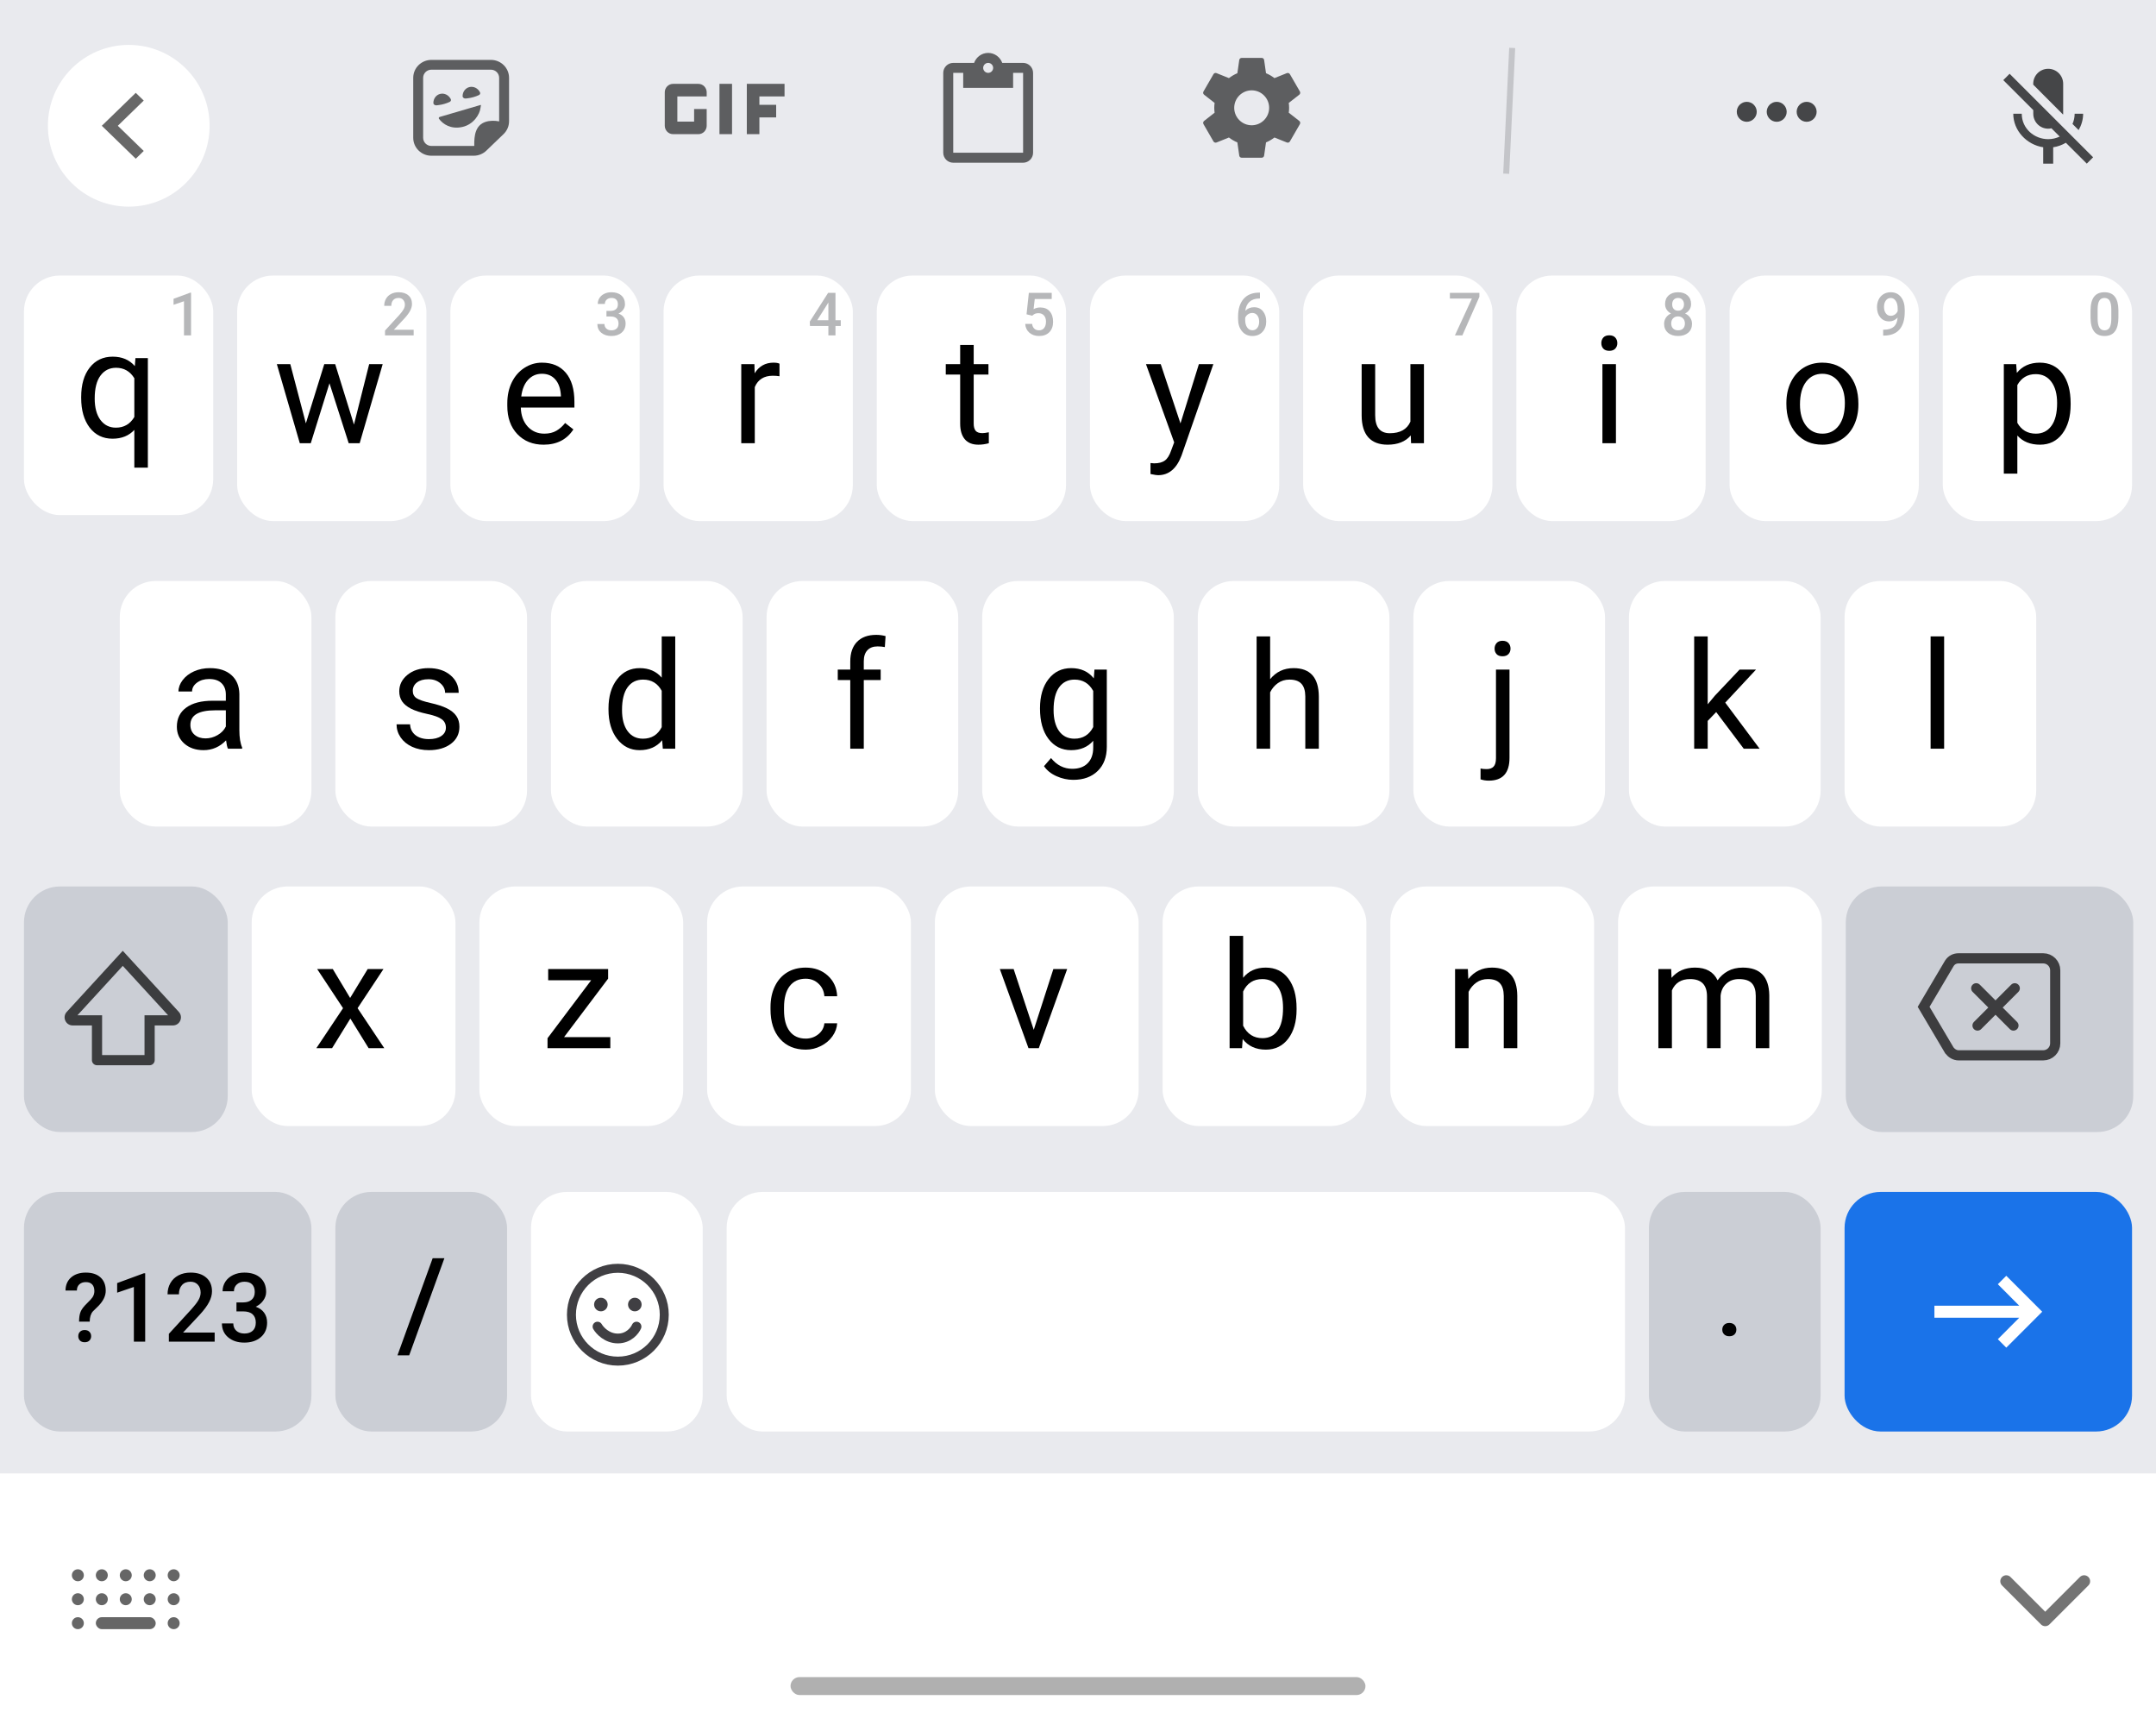 <svg width="360" height="288" viewBox="0 0 360 288" fill="none" xmlns="http://www.w3.org/2000/svg">
<rect width="360" height="288" fill="#E9EAEE"/>
<g filter="url(#filter0_d_24_11138)">
<rect x="4" y="198" width="48" height="40" rx="6" fill="#CBCED5"/>
<path d="M13.203 219.656C13.203 218.964 13.289 218.411 13.461 218C13.633 217.589 13.971 217.138 14.477 216.648C14.987 216.154 15.31 215.802 15.445 215.594C15.654 215.276 15.758 214.932 15.758 214.562C15.758 214.073 15.635 213.701 15.391 213.445C15.151 213.185 14.797 213.055 14.328 213.055C13.88 213.055 13.518 213.182 13.242 213.438C12.971 213.688 12.836 214.029 12.836 214.461H10.938C10.948 213.539 11.26 212.81 11.875 212.273C12.495 211.737 13.312 211.469 14.328 211.469C15.375 211.469 16.19 211.734 16.773 212.266C17.362 212.797 17.656 213.539 17.656 214.492C17.656 215.341 17.26 216.177 16.469 217L15.508 217.945C15.164 218.336 14.987 218.906 14.977 219.656H13.203ZM13.07 222.086C13.07 221.779 13.167 221.531 13.359 221.344C13.552 221.151 13.812 221.055 14.141 221.055C14.474 221.055 14.737 221.154 14.93 221.352C15.122 221.544 15.219 221.789 15.219 222.086C15.219 222.372 15.125 222.612 14.938 222.805C14.75 222.997 14.484 223.094 14.141 223.094C13.797 223.094 13.531 222.997 13.344 222.805C13.162 222.612 13.07 222.372 13.07 222.086ZM24.242 223H22.352V213.867L19.562 214.82V213.219L24 211.586H24.242V223ZM35.844 223H28.195V221.695L31.984 217.562C32.531 216.953 32.919 216.445 33.148 216.039C33.383 215.628 33.5 215.216 33.5 214.805C33.5 214.263 33.346 213.826 33.039 213.492C32.737 213.159 32.328 212.992 31.812 212.992C31.198 212.992 30.721 213.18 30.383 213.555C30.044 213.93 29.875 214.443 29.875 215.094H27.977C27.977 214.401 28.133 213.779 28.445 213.227C28.763 212.669 29.213 212.237 29.797 211.93C30.385 211.622 31.062 211.469 31.828 211.469C32.932 211.469 33.802 211.747 34.438 212.305C35.078 212.857 35.398 213.622 35.398 214.602C35.398 215.169 35.237 215.766 34.914 216.391C34.596 217.01 34.073 217.716 33.344 218.508L30.562 221.484H35.844V223ZM39.484 216.445H40.641C41.224 216.44 41.685 216.289 42.023 215.992C42.367 215.695 42.539 215.266 42.539 214.703C42.539 214.161 42.396 213.742 42.109 213.445C41.828 213.143 41.396 212.992 40.812 212.992C40.302 212.992 39.883 213.141 39.555 213.438C39.227 213.729 39.062 214.112 39.062 214.586H37.164C37.164 214.003 37.318 213.471 37.625 212.992C37.938 212.513 38.37 212.141 38.922 211.875C39.479 211.604 40.102 211.469 40.789 211.469C41.925 211.469 42.815 211.755 43.461 212.328C44.112 212.896 44.438 213.688 44.438 214.703C44.438 215.214 44.273 215.695 43.945 216.148C43.622 216.596 43.203 216.935 42.688 217.164C43.312 217.378 43.786 217.714 44.109 218.172C44.438 218.63 44.602 219.177 44.602 219.812C44.602 220.833 44.25 221.646 43.547 222.25C42.849 222.854 41.93 223.156 40.789 223.156C39.695 223.156 38.8 222.865 38.102 222.281C37.404 221.698 37.055 220.922 37.055 219.953H38.953C38.953 220.453 39.12 220.859 39.453 221.172C39.792 221.484 40.245 221.641 40.812 221.641C41.401 221.641 41.865 221.484 42.203 221.172C42.542 220.859 42.711 220.406 42.711 219.812C42.711 219.214 42.534 218.753 42.18 218.43C41.825 218.107 41.3 217.945 40.602 217.945H39.484V216.445Z" fill="black"/>
</g>
<g filter="url(#filter1_d_24_11138)">
<rect x="56" y="198" width="28.667" height="40" rx="6" fill="#CBCED5"/>
<path d="M68.326 225.282H66.368L72.243 209.07H74.202L68.326 225.282Z" fill="black"/>
</g>
<g filter="url(#filter2_d_24_11138)">
<rect x="88.667" y="198" width="28.667" height="40" rx="6" fill="white"/>
<circle cx="103.167" cy="218.5" r="7.75" stroke="#403F43" stroke-width="1.5"/>
<circle cx="100.333" cy="216.8" r="1.133" fill="#403F43"/>
<ellipse cx="106" cy="216.8" rx="1.133" ry="1.133" fill="#403F43"/>
<path d="M99.767 220.483C100.145 221.145 101.354 222.467 103.167 222.467C104.98 222.467 106 221.145 106.284 220.483" stroke="#403F43" stroke-width="1.63" stroke-linecap="round"/>
</g>
<g filter="url(#filter3_d_24_11138)">
<rect x="121.333" y="198" width="150" height="40" rx="6" fill="white"/>
</g>
<g filter="url(#filter4_d_24_11138)">
<rect x="275.333" y="198" width="28.667" height="40" rx="6" fill="#CBCED5"/>
<path d="M288.75 219.875C289.127 219.875 289.417 219.983 289.622 220.199C289.827 220.409 289.929 220.675 289.929 220.996C289.929 221.311 289.827 221.574 289.622 221.784C289.417 221.989 289.127 222.091 288.75 222.091C288.391 222.091 288.106 221.989 287.895 221.784C287.685 221.579 287.58 221.317 287.58 220.996C287.58 220.675 287.682 220.409 287.887 220.199C288.092 219.983 288.38 219.875 288.75 219.875Z" fill="black"/>
</g>
<g filter="url(#filter5_d_24_11138)">
<rect x="308" y="198" width="48" height="40" rx="6" fill="#1A73E9"/>
<path d="M323 217H337.17L333.59 213.41L335 212L341 218L335 224L333.59 222.59L337.17 219H323V217Z" fill="white"/>
</g>
<rect width="360" height="37" fill="#E9EAEE"/>
<g filter="url(#filter6_d_24_11138)">
<circle cx="13.5" cy="13.5" r="13.5" transform="matrix(-1 0 0 1 35 6)" fill="white"/>
<path d="M22.668 14L24 15.293L19.673 19.5L24 23.707L22.668 25L17 19.5L22.668 14Z" fill="#686868"/>
</g>
<path d="M80.088 20.937C78.984 22.041 79.207 24.076 79.207 25.184L84.172 20.533C83.265 20.09 81.163 19.86 80.088 20.937Z" fill="#5D5E60"/>
<path d="M80.232 17.529L73.424 19.523C73.282 19.56 73.216 19.721 73.303 19.838C73.972 20.745 75.299 21.621 77.198 21.198C79.095 20.775 80.114 19.07 80.232 18.013C80.294 17.529 80.368 17.494 80.232 17.529Z" fill="#5D5E60"/>
<path fill-rule="evenodd" clip-rule="evenodd" d="M69 12.993C69 11.34 70.359 10 72.034 10H81.966C83.641 10 85 11.34 85 12.993V20.243C85 21.05 84.67 21.823 84.084 22.386L81.209 25.15C80.642 25.695 79.882 26 79.091 26H72.034C70.359 26 69 24.66 69 23.007V12.993ZM72.034 11.633C71.273 11.633 70.655 12.242 70.655 12.993V23.007C70.655 23.758 71.273 24.367 72.034 24.367H79.091C79.451 24.367 79.796 24.229 80.054 23.981L82.928 21.217C83.195 20.961 83.345 20.61 83.345 20.243V12.993C83.345 12.242 82.727 11.633 81.966 11.633H72.034Z" fill="#5D5E60"/>
<path d="M73.483 15.68C72.813 15.854 72.372 16.475 72.362 17.172C72.358 17.445 72.626 17.619 72.901 17.585L73.248 17.542C73.884 17.463 74.504 17.285 75.083 17.015C75.26 16.933 75.357 16.735 75.273 16.561C74.942 15.879 74.2 15.494 73.483 15.68Z" fill="#5D5E60"/>
<path d="M78.365 14.542C77.694 14.716 77.254 15.337 77.243 16.034C77.239 16.307 77.507 16.481 77.782 16.447L78.13 16.404C78.766 16.325 79.385 16.147 79.965 15.877C80.142 15.795 80.238 15.597 80.154 15.423C79.823 14.741 79.081 14.356 78.365 14.542Z" fill="#5D5E60"/>
<path fill-rule="evenodd" clip-rule="evenodd" d="M116.6 14H112.4C111.56 14 111 14.7 111 15.4V21C111 21.7 111.56 22.4 112.4 22.4H116.6C117.44 22.4 118 21.7 118 21V18.2H115.9V20.3H113.1V16.1H118V15.4C118 14.7 117.44 14 116.6 14ZM120.133 14H122.233V22.4H120.133V14ZM131 14V16.1H126.8V17.5H129.6V19.6H126.8V22.4H124.7V14H131Z" fill="#5D5E60"/>
<path fill-rule="evenodd" clip-rule="evenodd" d="M170.833 10.5H167.35C167 9.534 166.083 8.834 165 8.834C163.917 8.834 163 9.534 162.65 10.5H159.167C158.25 10.5 157.5 11.25 157.5 12.167V25.5C157.5 26.417 158.25 27.167 159.167 27.167H170.833C171.75 27.167 172.5 26.417 172.5 25.5V12.167C172.5 11.25 171.75 10.5 170.833 10.5ZM165 10.5C165.458 10.5 165.833 10.875 165.833 11.334C165.833 11.792 165.458 12.167 165 12.167C164.542 12.167 164.167 11.792 164.167 11.334C164.167 10.875 164.542 10.5 165 10.5ZM159.167 25.5H170.833V12.167H169.167V14.667H160.833V12.167H159.167V25.5Z" fill="#5D5E60"/>
<path fill-rule="evenodd" clip-rule="evenodd" d="M215.252 18C215.252 18.283 215.227 18.55 215.193 18.817L216.952 20.192C217.11 20.317 217.152 20.541 217.052 20.725L215.385 23.608C215.285 23.791 215.068 23.866 214.877 23.791L212.802 22.958C212.368 23.283 211.902 23.567 211.393 23.775L211.077 25.983C211.052 26.183 210.877 26.333 210.668 26.333H207.335C207.127 26.333 206.952 26.183 206.927 25.983L206.61 23.775C206.102 23.567 205.635 23.291 205.202 22.958L203.127 23.791C202.943 23.858 202.718 23.791 202.618 23.608L200.952 20.725C200.852 20.541 200.893 20.317 201.052 20.192L202.81 18.817C202.777 18.55 202.752 18.275 202.752 18C202.752 17.725 202.777 17.45 202.81 17.183L201.052 15.808C200.893 15.683 200.843 15.458 200.952 15.275L202.618 12.392C202.718 12.208 202.935 12.133 203.127 12.208L205.202 13.041C205.635 12.716 206.102 12.433 206.61 12.225L206.927 10.017C206.952 9.816 207.127 9.666 207.335 9.666H210.668C210.877 9.666 211.052 9.816 211.077 10.017L211.393 12.225C211.902 12.433 212.368 12.708 212.802 13.041L214.877 12.208C215.06 12.142 215.285 12.208 215.385 12.392L217.052 15.275C217.152 15.458 217.11 15.683 216.952 15.808L215.193 17.183C215.227 17.45 215.252 17.716 215.252 18ZM206.085 18C206.085 19.608 207.393 20.916 209.002 20.916C210.61 20.916 211.918 19.608 211.918 18C211.918 16.392 210.61 15.083 209.002 15.083C207.393 15.083 206.085 16.392 206.085 18Z" fill="#5D5E60"/>
<line x1="252.5" y1="8" x2="251.5" y2="29" stroke="#C4C5C9"/>
<path fill-rule="evenodd" clip-rule="evenodd" d="M291.667 17C290.75 17 290 17.75 290 18.667C290 19.583 290.75 20.333 291.667 20.333C292.583 20.333 293.333 19.583 293.333 18.667C293.333 17.75 292.583 17 291.667 17ZM301.667 17C300.75 17 300 17.75 300 18.667C300 19.583 300.75 20.333 301.667 20.333C302.583 20.333 303.333 19.583 303.333 18.667C303.333 17.75 302.583 17 301.667 17ZM295 18.667C295 17.75 295.75 17 296.667 17C297.583 17 298.333 17.75 298.333 18.667C298.333 19.583 297.583 20.333 296.667 20.333C295.75 20.333 295 19.583 295 18.667Z" fill="#454648"/>
<g clip-path="url(#clip0_24_11138)">
<path d="M347.833 18.985H346.417C346.417 19.602 346.283 20.177 346.058 20.693L347.083 21.718C347.55 20.901 347.833 19.977 347.833 18.985ZM344.483 19.127C344.483 19.076 344.5 19.035 344.5 18.985V13.985C344.5 12.601 343.383 11.485 342 11.485C340.617 11.485 339.5 12.601 339.5 13.985V14.135L344.483 19.127ZM335.558 12.318L334.5 13.377L339.508 18.385V18.985C339.508 20.368 340.617 21.485 342 21.485C342.183 21.485 342.367 21.46 342.542 21.418L343.925 22.802C343.333 23.076 342.675 23.235 342 23.235C339.7 23.235 337.583 21.485 337.583 18.985H336.167C336.167 21.826 338.433 24.177 341.167 24.585V27.318H342.833V24.585C343.592 24.477 344.308 24.21 344.95 23.835L348.442 27.318L349.5 26.26L335.558 12.318Z" fill="#454648"/>
</g>
<rect y="246" width="360" height="42" fill="white"/>
<path d="M335 264L341.5 270.5L348 264" stroke="#747474" stroke-width="2" stroke-linecap="round" stroke-linejoin="round"/>
<rect x="132" y="280" width="96" height="3" rx="1.5" fill="#B0B0B0"/>
<circle cx="17" cy="263" r="1" fill="#666666"/>
<circle cx="17" cy="267" r="1" fill="#666666"/>
<circle cx="21" cy="263" r="1" fill="#666666"/>
<circle cx="21" cy="267" r="1" fill="#666666"/>
<circle cx="25" cy="263" r="1" fill="#666666"/>
<circle cx="25" cy="267" r="1" fill="#666666"/>
<circle cx="29" cy="263" r="1" fill="#666666"/>
<circle cx="29" cy="267" r="1" fill="#666666"/>
<circle cx="29" cy="271" r="1" fill="#666666"/>
<circle cx="13" cy="263" r="1" fill="#666666"/>
<circle cx="13" cy="267" r="1" fill="#666666"/>
<circle cx="13" cy="271" r="1" fill="#666666"/>
<rect x="16" y="270" width="10" height="2" rx="1" fill="#666666"/>
<g filter="url(#filter7_d_24_11138)">
<rect x="4" y="45" width="31.6" height="40" rx="6" fill="white"/>
<path d="M13.555 65.286C13.555 63.211 14.031 61.571 14.983 60.367C15.935 59.154 17.213 58.548 18.816 58.548C20.379 58.548 21.612 59.073 22.515 60.123L22.613 58.792H24.688V77.078H22.43V70.779C21.518 71.756 20.306 72.244 18.792 72.244C17.197 72.244 15.923 71.626 14.971 70.389C14.027 69.144 13.555 67.496 13.555 65.445V65.286ZM15.813 65.543C15.813 67.056 16.131 68.244 16.766 69.107C17.409 69.97 18.271 70.401 19.354 70.401C20.696 70.401 21.722 69.807 22.43 68.619V62.149C21.713 60.985 20.696 60.403 19.378 60.403C18.287 60.403 17.421 60.839 16.778 61.709C16.135 62.572 15.813 63.85 15.813 65.543Z" fill="black"/>
<path d="M31.903 55H30.722V49.292L28.979 49.888V48.887L31.752 47.866H31.903V55Z" fill="#B6B7B9"/>
</g>
<g filter="url(#filter8_d_24_11138)">
<rect x="39.6" y="45" width="31.6" height="41" rx="6" fill="white"/>
<path d="M59.104 69.887L61.643 59.792H63.901L60.056 73H58.225L55.015 62.99L51.89 73H50.059L46.225 59.792H48.472L51.072 69.68L54.148 59.792H55.967L59.104 69.887Z" fill="black"/>
<path d="M69.071 55H64.29V54.185L66.659 51.602C67 51.221 67.243 50.903 67.386 50.649C67.533 50.392 67.606 50.135 67.606 49.878C67.606 49.539 67.51 49.266 67.318 49.058C67.129 48.849 66.873 48.745 66.551 48.745C66.167 48.745 65.869 48.862 65.658 49.097C65.446 49.331 65.34 49.652 65.34 50.059H64.154C64.154 49.626 64.251 49.237 64.447 48.892C64.645 48.543 64.927 48.273 65.291 48.081C65.659 47.889 66.082 47.793 66.561 47.793C67.251 47.793 67.795 47.967 68.192 48.315C68.592 48.66 68.792 49.139 68.792 49.751C68.792 50.106 68.692 50.478 68.49 50.869C68.291 51.257 67.964 51.698 67.508 52.192L65.77 54.053H69.071V55Z" fill="#B6B7B9"/>
</g>
<g filter="url(#filter9_d_24_11138)">
<rect x="75.2" y="45" width="31.6" height="41" rx="6" fill="white"/>
<path d="M90.761 73.244C88.971 73.244 87.514 72.658 86.391 71.486C85.268 70.306 84.707 68.732 84.707 66.762V66.347C84.707 65.037 84.955 63.869 85.451 62.844C85.956 61.81 86.656 61.005 87.551 60.427C88.454 59.841 89.431 59.548 90.481 59.548C92.198 59.548 93.532 60.113 94.485 61.245C95.437 62.376 95.913 63.995 95.913 66.103V67.043H86.965C86.998 68.345 87.376 69.399 88.1 70.205C88.833 71.002 89.761 71.401 90.884 71.401C91.681 71.401 92.357 71.238 92.91 70.913C93.463 70.587 93.948 70.156 94.363 69.619L95.742 70.693C94.635 72.394 92.975 73.244 90.761 73.244ZM90.481 61.403C89.569 61.403 88.804 61.737 88.186 62.404C87.567 63.063 87.185 63.991 87.038 65.188H93.655V65.017C93.59 63.869 93.28 62.982 92.727 62.355C92.174 61.721 91.425 61.403 90.481 61.403Z" fill="black"/>
<path d="M101.263 50.903H101.985C102.35 50.9 102.638 50.806 102.849 50.62C103.064 50.435 103.172 50.166 103.172 49.815C103.172 49.476 103.082 49.214 102.903 49.028C102.727 48.84 102.457 48.745 102.093 48.745C101.774 48.745 101.512 48.838 101.306 49.023C101.101 49.206 100.999 49.445 100.999 49.741H99.812C99.812 49.377 99.908 49.045 100.1 48.745C100.296 48.446 100.566 48.213 100.911 48.047C101.259 47.878 101.648 47.793 102.078 47.793C102.788 47.793 103.344 47.972 103.748 48.33C104.155 48.685 104.358 49.18 104.358 49.815C104.358 50.133 104.256 50.435 104.051 50.718C103.849 50.998 103.587 51.209 103.264 51.352C103.655 51.486 103.951 51.696 104.153 51.982C104.358 52.269 104.461 52.611 104.461 53.008C104.461 53.646 104.241 54.154 103.802 54.531C103.365 54.909 102.791 55.098 102.078 55.098C101.394 55.098 100.834 54.915 100.398 54.551C99.962 54.186 99.744 53.701 99.744 53.096H100.93C100.93 53.408 101.035 53.662 101.243 53.857C101.455 54.053 101.738 54.15 102.093 54.15C102.46 54.15 102.75 54.053 102.962 53.857C103.173 53.662 103.279 53.379 103.279 53.008C103.279 52.633 103.168 52.345 102.947 52.144C102.726 51.942 102.397 51.841 101.961 51.841H101.263V50.903Z" fill="#B6B7B9"/>
</g>
<g filter="url(#filter10_d_24_11138)">
<rect x="110.8" y="45" width="31.6" height="41" rx="6" fill="white"/>
<path d="M130.157 61.818C129.816 61.761 129.445 61.733 129.047 61.733C127.565 61.733 126.56 62.364 126.031 63.625V73H123.773V59.792H125.97L126.007 61.318C126.748 60.138 127.797 59.548 129.156 59.548C129.596 59.548 129.93 59.605 130.157 59.719V61.818Z" fill="black"/>
<path d="M139.504 52.466H140.388V53.418H139.504V55H138.318V53.418H135.246L135.212 52.695L138.279 47.891H139.504V52.466ZM136.457 52.466H138.318V49.497L138.23 49.653L136.457 52.466Z" fill="#B6B7B9"/>
</g>
<g filter="url(#filter11_d_24_11138)">
<rect x="146.4" y="45" width="31.6" height="41" rx="6" fill="white"/>
<path d="M162.584 56.594V59.792H165.049V61.538H162.584V69.728C162.584 70.257 162.693 70.656 162.913 70.925C163.133 71.185 163.507 71.315 164.036 71.315C164.297 71.315 164.655 71.267 165.11 71.169V73C164.516 73.163 163.939 73.244 163.377 73.244C162.368 73.244 161.607 72.939 161.094 72.329C160.582 71.718 160.325 70.852 160.325 69.728V61.538H157.921V59.792H160.325V56.594H162.584Z" fill="black"/>
<path d="M171.408 51.475L171.794 47.891H175.612V48.916H172.78L172.585 50.615C172.913 50.426 173.284 50.332 173.698 50.332C174.375 50.332 174.901 50.548 175.275 50.981C175.653 51.414 175.841 51.997 175.841 52.73C175.841 53.452 175.633 54.028 175.216 54.458C174.8 54.884 174.228 55.098 173.503 55.098C172.851 55.098 172.311 54.914 171.881 54.546C171.455 54.175 171.224 53.687 171.188 53.081H172.336C172.381 53.426 172.505 53.691 172.707 53.877C172.908 54.059 173.172 54.15 173.498 54.15C173.862 54.15 174.145 54.02 174.347 53.76C174.552 53.499 174.655 53.145 174.655 52.695C174.655 52.262 174.543 51.921 174.318 51.67C174.093 51.416 173.784 51.289 173.39 51.289C173.175 51.289 172.993 51.318 172.843 51.377C172.694 51.432 172.531 51.543 172.355 51.709L171.408 51.475Z" fill="#B6B7B9"/>
</g>
<g filter="url(#filter12_d_24_11138)">
<rect x="182" y="45" width="31.6" height="41" rx="6" fill="white"/>
<path d="M197.11 69.692L200.186 59.792H202.603L197.293 75.039C196.471 77.236 195.165 78.335 193.375 78.335L192.947 78.298L192.105 78.139V76.308L192.715 76.357C193.48 76.357 194.074 76.202 194.498 75.893C194.929 75.584 195.283 75.018 195.56 74.196L196.06 72.853L191.348 59.792H193.814L197.11 69.692Z" fill="black"/>
<path d="M210.382 47.856V48.838H210.235C209.571 48.848 209.041 49.03 208.644 49.385C208.246 49.74 208.01 50.242 207.936 50.894C208.316 50.493 208.803 50.293 209.396 50.293C210.024 50.293 210.519 50.514 210.88 50.957C211.244 51.4 211.427 51.971 211.427 52.671C211.427 53.394 211.214 53.98 210.787 54.429C210.364 54.875 209.807 55.098 209.117 55.098C208.408 55.098 207.831 54.836 207.389 54.312C206.949 53.787 206.729 53.101 206.729 52.251V51.846C206.729 50.599 207.032 49.622 207.638 48.916C208.246 48.21 209.12 47.856 210.26 47.856H210.382ZM209.107 51.25C208.847 51.25 208.608 51.323 208.39 51.47C208.175 51.616 208.017 51.812 207.916 52.056V52.417C207.916 52.944 208.027 53.364 208.248 53.677C208.469 53.986 208.756 54.141 209.107 54.141C209.459 54.141 209.737 54.009 209.942 53.745C210.147 53.481 210.25 53.135 210.25 52.705C210.25 52.275 210.146 51.925 209.938 51.655C209.729 51.385 209.452 51.25 209.107 51.25Z" fill="#B6B7B9"/>
</g>
<g filter="url(#filter13_d_24_11138)">
<rect x="217.6" y="45" width="31.6" height="41" rx="6" fill="white"/>
<path d="M235.566 71.694C234.687 72.727 233.398 73.244 231.697 73.244C230.289 73.244 229.215 72.837 228.474 72.023C227.742 71.201 227.371 69.989 227.363 68.386V59.792H229.621V68.325C229.621 70.327 230.435 71.328 232.063 71.328C233.788 71.328 234.936 70.685 235.505 69.399V59.792H237.764V73H235.615L235.566 71.694Z" fill="black"/>
<path d="M247.022 48.55L244.18 55H242.935L245.772 48.843H242.095V47.891H247.022V48.55Z" fill="#B6B7B9"/>
</g>
<g filter="url(#filter14_d_24_11138)">
<rect x="253.2" y="45" width="31.6" height="41" rx="6" fill="white"/>
<path d="M269.823 73H267.565V59.792H269.823V73ZM267.382 56.289C267.382 55.922 267.492 55.613 267.711 55.361C267.939 55.109 268.273 54.982 268.712 54.982C269.152 54.982 269.485 55.109 269.713 55.361C269.941 55.613 270.055 55.922 270.055 56.289C270.055 56.655 269.941 56.96 269.713 57.204C269.485 57.448 269.152 57.57 268.712 57.57C268.273 57.57 267.939 57.448 267.711 57.204C267.492 56.96 267.382 56.655 267.382 56.289Z" fill="black"/>
<path d="M282.368 49.766C282.368 50.114 282.278 50.425 282.099 50.698C281.92 50.968 281.676 51.182 281.367 51.338C281.738 51.51 282.023 51.746 282.221 52.046C282.423 52.345 282.524 52.684 282.524 53.062C282.524 53.687 282.313 54.183 281.889 54.551C281.466 54.915 280.903 55.098 280.2 55.098C279.494 55.098 278.927 54.914 278.501 54.546C278.078 54.178 277.866 53.683 277.866 53.062C277.866 52.681 277.967 52.339 278.169 52.036C278.371 51.733 278.654 51.501 279.018 51.338C278.712 51.182 278.47 50.968 278.291 50.698C278.115 50.425 278.027 50.114 278.027 49.766C278.027 49.16 278.222 48.68 278.613 48.325C279.004 47.97 279.531 47.793 280.195 47.793C280.862 47.793 281.391 47.97 281.782 48.325C282.173 48.68 282.368 49.16 282.368 49.766ZM281.338 53.003C281.338 52.651 281.232 52.368 281.02 52.153C280.812 51.935 280.535 51.826 280.19 51.826C279.845 51.826 279.569 51.934 279.36 52.148C279.155 52.363 279.053 52.648 279.053 53.003C279.053 53.351 279.153 53.63 279.355 53.838C279.56 54.046 279.842 54.15 280.2 54.15C280.558 54.15 280.836 54.05 281.035 53.848C281.237 53.646 281.338 53.364 281.338 53.003ZM281.186 49.81C281.186 49.5 281.097 49.246 280.918 49.048C280.739 48.846 280.498 48.745 280.195 48.745C279.892 48.745 279.653 48.841 279.477 49.033C279.302 49.222 279.214 49.481 279.214 49.81C279.214 50.135 279.302 50.394 279.477 50.586C279.656 50.778 279.897 50.874 280.2 50.874C280.503 50.874 280.742 50.778 280.918 50.586C281.097 50.394 281.186 50.135 281.186 49.81Z" fill="#B6B7B9"/>
</g>
<g filter="url(#filter15_d_24_11138)">
<rect x="288.8" y="45" width="31.6" height="41" rx="6" fill="white"/>
<path d="M298.282 66.274C298.282 64.98 298.534 63.816 299.039 62.783C299.552 61.749 300.26 60.952 301.163 60.39C302.074 59.829 303.112 59.548 304.276 59.548C306.074 59.548 307.527 60.17 308.634 61.416C309.748 62.661 310.306 64.317 310.306 66.384V66.543C310.306 67.828 310.058 68.984 309.561 70.009C309.073 71.026 308.369 71.82 307.449 72.39C306.538 72.959 305.488 73.244 304.3 73.244C302.51 73.244 301.057 72.622 299.942 71.376C298.835 70.131 298.282 68.483 298.282 66.433V66.274ZM300.552 66.543C300.552 68.007 300.89 69.183 301.566 70.07C302.249 70.957 303.161 71.401 304.3 71.401C305.448 71.401 306.359 70.953 307.034 70.058C307.71 69.155 308.048 67.893 308.048 66.274C308.048 64.825 307.702 63.654 307.01 62.758C306.326 61.855 305.415 61.403 304.276 61.403C303.161 61.403 302.261 61.847 301.578 62.734C300.894 63.621 300.552 64.891 300.552 66.543Z" fill="black"/>
<path d="M316.855 52.026C316.458 52.446 315.994 52.656 315.463 52.656C314.838 52.656 314.34 52.438 313.969 52.002C313.598 51.562 313.412 50.986 313.412 50.273C313.412 49.805 313.507 49.38 313.696 48.999C313.884 48.618 314.153 48.322 314.501 48.11C314.85 47.899 315.253 47.793 315.712 47.793C316.428 47.793 316.996 48.06 317.416 48.594C317.836 49.128 318.046 49.842 318.046 50.737V51.069C318.046 52.352 317.756 53.33 317.177 54.004C316.598 54.678 315.733 55.02 314.584 55.029H314.443V54.048H314.614C315.313 54.038 315.851 53.87 316.225 53.545C316.599 53.216 316.809 52.71 316.855 52.026ZM315.712 51.728C315.95 51.728 316.173 51.66 316.381 51.523C316.589 51.387 316.751 51.198 316.865 50.957V50.493C316.865 49.969 316.757 49.547 316.542 49.228C316.327 48.91 316.049 48.75 315.707 48.75C315.365 48.75 315.092 48.892 314.887 49.175C314.685 49.455 314.584 49.81 314.584 50.239C314.584 50.685 314.687 51.045 314.892 51.318C315.097 51.592 315.37 51.728 315.712 51.728Z" fill="#B6B7B9"/>
</g>
<g filter="url(#filter16_d_24_11138)">
<rect x="324.4" y="45" width="31.6" height="41" rx="6" fill="white"/>
<path d="M345.747 66.543C345.747 68.553 345.287 70.172 344.368 71.401C343.448 72.63 342.203 73.244 340.632 73.244C339.029 73.244 337.768 72.736 336.848 71.718V78.078H334.59V59.792H336.653L336.763 61.257C337.682 60.117 338.96 59.548 340.596 59.548C342.183 59.548 343.436 60.146 344.356 61.342C345.283 62.539 345.747 64.203 345.747 66.335V66.543ZM343.489 66.286C343.489 64.797 343.172 63.621 342.537 62.758C341.902 61.896 341.031 61.464 339.924 61.464C338.557 61.464 337.532 62.071 336.848 63.283V69.594C337.524 70.799 338.557 71.401 339.949 71.401C341.031 71.401 341.89 70.974 342.525 70.119C343.167 69.257 343.489 67.979 343.489 66.286Z" fill="black"/>
<path d="M353.724 52.007C353.724 53.029 353.532 53.8 353.148 54.321C352.767 54.839 352.186 55.098 351.405 55.098C350.637 55.098 350.057 54.845 349.667 54.341C349.279 53.833 349.081 53.083 349.071 52.09V50.859C349.071 49.837 349.261 49.071 349.642 48.56C350.026 48.048 350.611 47.793 351.395 47.793C352.173 47.793 352.753 48.042 353.133 48.54C353.518 49.038 353.714 49.783 353.724 50.776V52.007ZM352.538 50.679C352.538 50.011 352.447 49.523 352.264 49.214C352.082 48.901 351.792 48.745 351.395 48.745C351.008 48.745 350.723 48.893 350.541 49.19C350.358 49.482 350.262 49.941 350.253 50.566V52.178C350.253 52.842 350.345 53.337 350.531 53.662C350.716 53.988 351.008 54.15 351.405 54.15C351.786 54.15 352.067 54.001 352.25 53.701C352.432 53.398 352.528 52.926 352.538 52.285V50.679Z" fill="#B6B7B9"/>
</g>
<g filter="url(#filter17_d_24_11138)">
<rect x="20" y="96" width="32" height="41" rx="6" fill="white"/>
<path d="M38.064 124C37.934 123.74 37.828 123.276 37.747 122.608C36.697 123.699 35.444 124.244 33.987 124.244C32.685 124.244 31.615 123.878 30.776 123.146C29.946 122.405 29.531 121.469 29.531 120.338C29.531 118.963 30.052 117.896 31.094 117.14C32.144 116.375 33.617 115.992 35.513 115.992H37.71V114.955C37.71 114.165 37.474 113.539 37.002 113.075C36.53 112.603 35.834 112.367 34.915 112.367C34.109 112.367 33.433 112.57 32.888 112.977C32.343 113.384 32.07 113.876 32.07 114.454H29.8C29.8 113.795 30.032 113.16 30.496 112.55C30.968 111.931 31.602 111.443 32.4 111.085C33.206 110.727 34.089 110.548 35.049 110.548C36.571 110.548 37.763 110.93 38.626 111.695C39.488 112.452 39.936 113.498 39.968 114.833V120.912C39.968 122.124 40.123 123.089 40.432 123.805V124H38.064ZM34.316 122.279C35.024 122.279 35.696 122.096 36.331 121.729C36.965 121.363 37.425 120.887 37.71 120.301V117.591H35.94C33.173 117.591 31.79 118.401 31.79 120.021C31.79 120.729 32.026 121.282 32.498 121.681C32.97 122.079 33.576 122.279 34.316 122.279Z" fill="black"/>
</g>
<g filter="url(#filter18_d_24_11138)">
<rect x="56" y="96" width="32" height="41" rx="6" fill="white"/>
<path d="M74.454 120.497C74.454 119.886 74.222 119.414 73.758 119.081C73.303 118.739 72.501 118.446 71.353 118.202C70.214 117.958 69.307 117.665 68.631 117.323C67.964 116.981 67.468 116.574 67.142 116.102C66.825 115.63 66.666 115.069 66.666 114.417C66.666 113.335 67.122 112.42 68.033 111.671C68.953 110.922 70.125 110.548 71.549 110.548C73.046 110.548 74.259 110.934 75.186 111.708C76.122 112.481 76.59 113.469 76.59 114.674H74.32C74.32 114.055 74.055 113.522 73.526 113.075C73.005 112.627 72.346 112.403 71.549 112.403C70.727 112.403 70.084 112.582 69.62 112.94C69.156 113.299 68.924 113.766 68.924 114.344C68.924 114.889 69.14 115.3 69.571 115.577C70.003 115.854 70.78 116.118 71.903 116.371C73.034 116.623 73.95 116.924 74.649 117.274C75.349 117.624 75.866 118.047 76.2 118.543C76.541 119.032 76.712 119.63 76.712 120.338C76.712 121.518 76.24 122.466 75.296 123.182C74.352 123.89 73.128 124.244 71.622 124.244C70.564 124.244 69.628 124.057 68.814 123.683C68.001 123.308 67.362 122.787 66.898 122.12C66.442 121.445 66.214 120.716 66.214 119.935H68.473C68.513 120.692 68.814 121.294 69.376 121.742C69.946 122.181 70.694 122.401 71.622 122.401C72.477 122.401 73.16 122.23 73.673 121.888C74.194 121.538 74.454 121.074 74.454 120.497Z" fill="black"/>
</g>
<g filter="url(#filter19_d_24_11138)">
<rect x="92" y="96" width="32" height="41" rx="6" fill="white"/>
<path d="M101.604 117.286C101.604 115.26 102.084 113.632 103.044 112.403C104.005 111.166 105.262 110.548 106.816 110.548C108.363 110.548 109.587 111.077 110.491 112.135V105.25H112.749V124H110.674L110.564 122.584C109.661 123.691 108.403 124.244 106.792 124.244C105.262 124.244 104.013 123.618 103.044 122.364C102.084 121.111 101.604 119.475 101.604 117.457V117.286ZM103.862 117.542C103.862 119.04 104.172 120.212 104.79 121.058C105.409 121.904 106.263 122.328 107.354 122.328C108.786 122.328 109.832 121.685 110.491 120.399V114.332C109.815 113.087 108.778 112.464 107.378 112.464C106.271 112.464 105.409 112.892 104.79 113.746C104.172 114.601 103.862 115.866 103.862 117.542Z" fill="black"/>
</g>
<g filter="url(#filter20_d_24_11138)">
<rect x="128" y="96" width="32" height="41" rx="6" fill="white"/>
<path d="M141.974 124V112.538H139.887V110.792H141.974V109.437C141.974 108.021 142.353 106.926 143.109 106.153C143.866 105.38 144.936 104.994 146.32 104.994C146.841 104.994 147.357 105.063 147.87 105.201L147.748 107.032C147.366 106.959 146.959 106.922 146.527 106.922C145.795 106.922 145.229 107.138 144.831 107.569C144.432 107.993 144.232 108.603 144.232 109.4V110.792H147.052V112.538H144.232V124H141.974Z" fill="black"/>
</g>
<g filter="url(#filter21_d_24_11138)">
<rect x="164" y="96" width="32" height="41" rx="6" fill="white"/>
<path d="M173.653 117.286C173.653 115.227 174.129 113.591 175.081 112.379C176.033 111.158 177.295 110.548 178.865 110.548C180.477 110.548 181.734 111.118 182.637 112.257L182.747 110.792H184.81V123.683C184.81 125.392 184.301 126.738 183.284 127.723C182.275 128.708 180.916 129.2 179.207 129.2C178.255 129.2 177.323 128.997 176.412 128.59C175.5 128.183 174.804 127.625 174.324 126.917L175.496 125.562C176.465 126.759 177.649 127.357 179.048 127.357C180.147 127.357 181.001 127.048 181.612 126.429C182.23 125.811 182.54 124.94 182.54 123.817V122.682C181.636 123.723 180.403 124.244 178.841 124.244C177.295 124.244 176.041 123.622 175.081 122.376C174.129 121.131 173.653 119.435 173.653 117.286ZM175.923 117.542C175.923 119.032 176.229 120.204 176.839 121.058C177.449 121.904 178.304 122.328 179.402 122.328C180.826 122.328 181.872 121.681 182.54 120.387V114.356C181.848 113.095 180.81 112.464 179.427 112.464C178.328 112.464 177.47 112.892 176.851 113.746C176.233 114.601 175.923 115.866 175.923 117.542Z" fill="black"/>
</g>
<g filter="url(#filter22_d_24_11138)">
<rect x="200" y="96" width="32" height="41" rx="6" fill="white"/>
<path d="M212.083 112.391C213.083 111.162 214.386 110.548 215.989 110.548C218.78 110.548 220.188 112.123 220.212 115.272V124H217.954V115.26C217.946 114.308 217.726 113.604 217.295 113.148C216.872 112.692 216.208 112.464 215.305 112.464C214.573 112.464 213.93 112.66 213.376 113.05C212.823 113.441 212.392 113.954 212.083 114.588V124H209.824V105.25H212.083V112.391Z" fill="black"/>
</g>
<g filter="url(#filter23_d_24_11138)">
<rect x="236" y="96" width="32" height="41" rx="6" fill="white"/>
<path d="M252.05 110.792V125.526C252.05 128.065 250.898 129.334 248.595 129.334C248.099 129.334 247.639 129.261 247.216 129.115V127.308C247.476 127.373 247.818 127.406 248.241 127.406C248.746 127.406 249.128 127.267 249.389 126.991C249.657 126.722 249.792 126.25 249.792 125.575V110.792H252.05ZM249.56 107.289C249.56 106.931 249.669 106.625 249.889 106.373C250.117 106.113 250.447 105.982 250.878 105.982C251.317 105.982 251.651 106.109 251.879 106.361C252.107 106.613 252.221 106.922 252.221 107.289C252.221 107.655 252.107 107.96 251.879 108.204C251.651 108.448 251.317 108.57 250.878 108.57C250.438 108.57 250.109 108.448 249.889 108.204C249.669 107.96 249.56 107.655 249.56 107.289Z" fill="black"/>
</g>
<g filter="url(#filter24_d_24_11138)">
<rect x="272" y="96" width="32" height="41" rx="6" fill="white"/>
<path d="M286.56 117.884L285.144 119.361V124H282.886V105.25H285.144V116.59L286.353 115.138L290.466 110.792H293.213L288.074 116.31L293.811 124H291.162L286.56 117.884Z" fill="black"/>
</g>
<g filter="url(#filter25_d_24_11138)">
<rect x="308" y="96" width="32" height="41" rx="6" fill="white"/>
<path d="M324.623 124H322.365V105.25H324.623V124Z" fill="black"/>
</g>
<g filter="url(#filter26_d_24_11138)">
<rect x="4" y="147" width="34.025" height="41" rx="6" fill="#CBCED5"/>
<path d="M20.5 159L21.126 158.425L20.5 157.743L19.874 158.425L20.5 159ZM24.981 169.356V168.506H24.131V169.356H24.981ZM24.981 176V176.85C25.451 176.85 25.831 176.469 25.831 176H24.981ZM16.198 176H15.348C15.348 176.469 15.729 176.85 16.198 176.85V176ZM16.198 169.356H17.048V168.506H16.198V169.356ZM29.231 168.518L29.858 167.944L29.231 168.518ZM11.769 168.518L11.142 167.944L11.769 168.518ZM19.874 158.425L11.142 167.944L12.395 169.093L21.126 159.575L19.874 158.425ZM19.874 159.575L28.605 169.093L29.858 167.944L21.126 158.425L19.874 159.575ZM28.863 168.506H24.981V170.206H28.863V168.506ZM24.131 169.356V176H25.831V169.356H24.131ZM24.981 175.15H16.198V176.85H24.981V175.15ZM17.048 176V169.356H15.348V176H17.048ZM16.198 168.506H12.137V170.206H16.198V168.506ZM28.605 169.093C28.399 168.868 28.558 168.506 28.863 168.506V170.206C30.038 170.206 30.652 168.81 29.858 167.944L28.605 169.093ZM11.142 167.944C10.348 168.81 10.962 170.206 12.137 170.206V168.506C12.442 168.506 12.601 168.868 12.395 169.093L11.142 167.944Z" fill="#3C3D3F"/>
</g>
<g filter="url(#filter27_d_24_11138)">
<rect x="42.025" y="147" width="34.025" height="40" rx="6" fill="white"/>
<path d="M58.464 165.614L61.394 160.792H64.03L59.709 167.323L64.165 174H61.552L58.501 169.056L55.449 174H52.824L57.28 167.323L52.959 160.792H55.571L58.464 165.614Z" fill="black"/>
</g>
<g filter="url(#filter28_d_24_11138)">
<rect x="80.05" y="147" width="34.025" height="40" rx="6" fill="white"/>
<path d="M94.182 172.157H101.909V174H91.423V172.34L98.711 162.66H91.533V160.792H101.543V162.391L94.182 172.157Z" fill="black"/>
</g>
<g filter="url(#filter29_d_24_11138)">
<rect x="118.075" y="147" width="34.025" height="40" rx="6" fill="white"/>
<path d="M134.539 172.401C135.345 172.401 136.048 172.157 136.651 171.668C137.253 171.18 137.587 170.57 137.652 169.837H139.788C139.747 170.594 139.487 171.314 139.007 171.998C138.527 172.682 137.884 173.227 137.078 173.634C136.28 174.041 135.434 174.244 134.539 174.244C132.74 174.244 131.308 173.646 130.242 172.45C129.184 171.245 128.655 169.601 128.655 167.518V167.14C128.655 165.854 128.891 164.71 129.363 163.709C129.835 162.708 130.511 161.931 131.389 161.378C132.277 160.825 133.322 160.548 134.527 160.548C136.008 160.548 137.237 160.991 138.213 161.878C139.198 162.765 139.723 163.917 139.788 165.333H137.652C137.587 164.479 137.261 163.779 136.675 163.233C136.097 162.68 135.381 162.403 134.527 162.403C133.379 162.403 132.488 162.818 131.853 163.648C131.227 164.47 130.913 165.663 130.913 167.225V167.652C130.913 169.174 131.227 170.346 131.853 171.168C132.48 171.99 133.375 172.401 134.539 172.401Z" fill="black"/>
</g>
<g filter="url(#filter30_d_24_11138)">
<rect x="156.1" y="147" width="34.025" height="40" rx="6" fill="white"/>
<path d="M172.612 170.936L175.884 160.792H178.191L173.454 174H171.733L166.948 160.792H169.255L172.612 170.936Z" fill="black"/>
</g>
<g filter="url(#filter31_d_24_11138)">
<rect x="194.125" y="147" width="34.025" height="40" rx="6" fill="white"/>
<path d="M216.497 167.542C216.497 169.561 216.033 171.184 215.105 172.413C214.177 173.634 212.932 174.244 211.37 174.244C209.701 174.244 208.411 173.654 207.5 172.474L207.39 174H205.315V155.25H207.573V162.245C208.485 161.113 209.742 160.548 211.345 160.548C212.948 160.548 214.206 161.154 215.117 162.367C216.037 163.579 216.497 165.239 216.497 167.347V167.542ZM214.238 167.286C214.238 165.748 213.941 164.56 213.347 163.722C212.753 162.883 211.899 162.464 210.784 162.464C209.294 162.464 208.224 163.156 207.573 164.54V170.252C208.265 171.636 209.343 172.328 210.808 172.328C211.89 172.328 212.733 171.909 213.335 171.07C213.937 170.232 214.238 168.971 214.238 167.286Z" fill="black"/>
</g>
<g filter="url(#filter32_d_24_11138)">
<rect x="232.15" y="147" width="34.025" height="40" rx="6" fill="white"/>
<path d="M245.098 160.792L245.172 162.452C246.181 161.183 247.499 160.548 249.127 160.548C251.918 160.548 253.326 162.123 253.35 165.272V174H251.092V165.26C251.084 164.308 250.864 163.604 250.433 163.148C250.01 162.692 249.346 162.464 248.443 162.464C247.711 162.464 247.068 162.66 246.514 163.05C245.961 163.441 245.53 163.954 245.22 164.588V174H242.962V160.792H245.098Z" fill="black"/>
</g>
<g filter="url(#filter33_d_24_11138)">
<rect x="270.175" y="147" width="34.025" height="40" rx="6" fill="white"/>
<path d="M279.046 160.792L279.107 162.257C280.076 161.118 281.382 160.548 283.026 160.548C284.873 160.548 286.13 161.256 286.798 162.672C287.237 162.037 287.807 161.524 288.507 161.134C289.215 160.743 290.049 160.548 291.009 160.548C293.906 160.548 295.379 162.082 295.428 165.15V174H293.17V165.284C293.17 164.34 292.954 163.636 292.523 163.172C292.091 162.7 291.367 162.464 290.35 162.464C289.512 162.464 288.816 162.717 288.262 163.221C287.709 163.718 287.388 164.389 287.298 165.235V174H285.028V165.345C285.028 163.425 284.088 162.464 282.208 162.464C280.727 162.464 279.713 163.095 279.168 164.356V174H276.91V160.792H279.046Z" fill="black"/>
</g>
<g filter="url(#filter34_d_24_11138)">
<rect x="308.2" y="147" width="48" height="41" rx="6" fill="#CBCED5"/>
<path fill-rule="evenodd" clip-rule="evenodd" d="M343.172 161C343.172 159.895 342.276 159 341.172 159H327.038C326.408 159 325.868 159.27 325.508 159.81L321.2 167.097L325.508 174.385C325.868 174.835 326.408 175.194 327.038 175.194H341.172C342.276 175.194 343.172 174.299 343.172 173.194C343.172 169.13 343.172 165.065 343.172 161Z" stroke="#3D3D3F" stroke-width="1.7" stroke-linecap="square"/>
<path fill-rule="evenodd" clip-rule="evenodd" d="M335.599 170.82C335.931 171.152 336.469 171.152 336.801 170.82C337.133 170.488 337.133 169.949 336.801 169.618L334.402 167.219L337.02 164.601C337.352 164.269 337.352 163.731 337.02 163.399C336.688 163.067 336.15 163.067 335.818 163.399L333.2 166.017L330.582 163.399C330.251 163.067 329.712 163.067 329.38 163.399C329.048 163.731 329.048 164.269 329.38 164.601L331.998 167.219L329.599 169.618C329.267 169.949 329.267 170.488 329.599 170.82C329.931 171.152 330.469 171.152 330.801 170.82L333.2 168.421L335.599 170.82Z" fill="#3D3D3F"/>
</g>
<defs>
<filter id="filter0_d_24_11138" x="4" y="198" width="48" height="41" filterUnits="userSpaceOnUse" color-interpolation-filters="sRGB">
<feFlood flood-opacity="0" result="BackgroundImageFix"/>
<feColorMatrix in="SourceAlpha" type="matrix" values="0 0 0 0 0 0 0 0 0 0 0 0 0 0 0 0 0 0 127 0" result="hardAlpha"/>
<feOffset dy="1"/>
<feColorMatrix type="matrix" values="0 0 0 0 0 0 0 0 0 0 0 0 0 0 0 0 0 0 0.25 0"/>
<feBlend mode="normal" in2="BackgroundImageFix" result="effect1_dropShadow_24_11138"/>
<feBlend mode="normal" in="SourceGraphic" in2="effect1_dropShadow_24_11138" result="shape"/>
</filter>
<filter id="filter1_d_24_11138" x="56" y="198" width="28.667" height="41" filterUnits="userSpaceOnUse" color-interpolation-filters="sRGB">
<feFlood flood-opacity="0" result="BackgroundImageFix"/>
<feColorMatrix in="SourceAlpha" type="matrix" values="0 0 0 0 0 0 0 0 0 0 0 0 0 0 0 0 0 0 127 0" result="hardAlpha"/>
<feOffset dy="1"/>
<feColorMatrix type="matrix" values="0 0 0 0 0 0 0 0 0 0 0 0 0 0 0 0 0 0 0.25 0"/>
<feBlend mode="normal" in2="BackgroundImageFix" result="effect1_dropShadow_24_11138"/>
<feBlend mode="normal" in="SourceGraphic" in2="effect1_dropShadow_24_11138" result="shape"/>
</filter>
<filter id="filter2_d_24_11138" x="88.667" y="198" width="28.667" height="41" filterUnits="userSpaceOnUse" color-interpolation-filters="sRGB">
<feFlood flood-opacity="0" result="BackgroundImageFix"/>
<feColorMatrix in="SourceAlpha" type="matrix" values="0 0 0 0 0 0 0 0 0 0 0 0 0 0 0 0 0 0 127 0" result="hardAlpha"/>
<feOffset dy="1"/>
<feColorMatrix type="matrix" values="0 0 0 0 0 0 0 0 0 0 0 0 0 0 0 0 0 0 0.25 0"/>
<feBlend mode="normal" in2="BackgroundImageFix" result="effect1_dropShadow_24_11138"/>
<feBlend mode="normal" in="SourceGraphic" in2="effect1_dropShadow_24_11138" result="shape"/>
</filter>
<filter id="filter3_d_24_11138" x="121.333" y="198" width="150" height="41" filterUnits="userSpaceOnUse" color-interpolation-filters="sRGB">
<feFlood flood-opacity="0" result="BackgroundImageFix"/>
<feColorMatrix in="SourceAlpha" type="matrix" values="0 0 0 0 0 0 0 0 0 0 0 0 0 0 0 0 0 0 127 0" result="hardAlpha"/>
<feOffset dy="1"/>
<feColorMatrix type="matrix" values="0 0 0 0 0 0 0 0 0 0 0 0 0 0 0 0 0 0 0.25 0"/>
<feBlend mode="normal" in2="BackgroundImageFix" result="effect1_dropShadow_24_11138"/>
<feBlend mode="normal" in="SourceGraphic" in2="effect1_dropShadow_24_11138" result="shape"/>
</filter>
<filter id="filter4_d_24_11138" x="275.333" y="198" width="28.667" height="41" filterUnits="userSpaceOnUse" color-interpolation-filters="sRGB">
<feFlood flood-opacity="0" result="BackgroundImageFix"/>
<feColorMatrix in="SourceAlpha" type="matrix" values="0 0 0 0 0 0 0 0 0 0 0 0 0 0 0 0 0 0 127 0" result="hardAlpha"/>
<feOffset dy="1"/>
<feColorMatrix type="matrix" values="0 0 0 0 0 0 0 0 0 0 0 0 0 0 0 0 0 0 0.25 0"/>
<feBlend mode="normal" in2="BackgroundImageFix" result="effect1_dropShadow_24_11138"/>
<feBlend mode="normal" in="SourceGraphic" in2="effect1_dropShadow_24_11138" result="shape"/>
</filter>
<filter id="filter5_d_24_11138" x="308" y="198" width="48" height="41" filterUnits="userSpaceOnUse" color-interpolation-filters="sRGB">
<feFlood flood-opacity="0" result="BackgroundImageFix"/>
<feColorMatrix in="SourceAlpha" type="matrix" values="0 0 0 0 0 0 0 0 0 0 0 0 0 0 0 0 0 0 127 0" result="hardAlpha"/>
<feOffset dy="1"/>
<feColorMatrix type="matrix" values="0 0 0 0 0 0 0 0 0 0 0 0 0 0 0 0 0 0 0.25 0"/>
<feBlend mode="normal" in2="BackgroundImageFix" result="effect1_dropShadow_24_11138"/>
<feBlend mode="normal" in="SourceGraphic" in2="effect1_dropShadow_24_11138" result="shape"/>
</filter>
<filter id="filter6_d_24_11138" x="8" y="6" width="27" height="28.5" filterUnits="userSpaceOnUse" color-interpolation-filters="sRGB">
<feFlood flood-opacity="0" result="BackgroundImageFix"/>
<feColorMatrix in="SourceAlpha" type="matrix" values="0 0 0 0 0 0 0 0 0 0 0 0 0 0 0 0 0 0 127 0" result="hardAlpha"/>
<feOffset dy="1.5"/>
<feColorMatrix type="matrix" values="0 0 0 0 0 0 0 0 0 0 0 0 0 0 0 0 0 0 0.1 0"/>
<feBlend mode="normal" in2="BackgroundImageFix" result="effect1_dropShadow_24_11138"/>
<feBlend mode="normal" in="SourceGraphic" in2="effect1_dropShadow_24_11138" result="shape"/>
</filter>
<filter id="filter7_d_24_11138" x="4" y="45" width="31.6" height="41" filterUnits="userSpaceOnUse" color-interpolation-filters="sRGB">
<feFlood flood-opacity="0" result="BackgroundImageFix"/>
<feColorMatrix in="SourceAlpha" type="matrix" values="0 0 0 0 0 0 0 0 0 0 0 0 0 0 0 0 0 0 127 0" result="hardAlpha"/>
<feOffset dy="1"/>
<feColorMatrix type="matrix" values="0 0 0 0 0 0 0 0 0 0 0 0 0 0 0 0 0 0 0.25 0"/>
<feBlend mode="normal" in2="BackgroundImageFix" result="effect1_dropShadow_24_11138"/>
<feBlend mode="normal" in="SourceGraphic" in2="effect1_dropShadow_24_11138" result="shape"/>
</filter>
<filter id="filter8_d_24_11138" x="39.6" y="45" width="31.6" height="42" filterUnits="userSpaceOnUse" color-interpolation-filters="sRGB">
<feFlood flood-opacity="0" result="BackgroundImageFix"/>
<feColorMatrix in="SourceAlpha" type="matrix" values="0 0 0 0 0 0 0 0 0 0 0 0 0 0 0 0 0 0 127 0" result="hardAlpha"/>
<feOffset dy="1"/>
<feColorMatrix type="matrix" values="0 0 0 0 0 0 0 0 0 0 0 0 0 0 0 0 0 0 0.25 0"/>
<feBlend mode="normal" in2="BackgroundImageFix" result="effect1_dropShadow_24_11138"/>
<feBlend mode="normal" in="SourceGraphic" in2="effect1_dropShadow_24_11138" result="shape"/>
</filter>
<filter id="filter9_d_24_11138" x="75.2" y="45" width="31.6" height="42" filterUnits="userSpaceOnUse" color-interpolation-filters="sRGB">
<feFlood flood-opacity="0" result="BackgroundImageFix"/>
<feColorMatrix in="SourceAlpha" type="matrix" values="0 0 0 0 0 0 0 0 0 0 0 0 0 0 0 0 0 0 127 0" result="hardAlpha"/>
<feOffset dy="1"/>
<feColorMatrix type="matrix" values="0 0 0 0 0 0 0 0 0 0 0 0 0 0 0 0 0 0 0.25 0"/>
<feBlend mode="normal" in2="BackgroundImageFix" result="effect1_dropShadow_24_11138"/>
<feBlend mode="normal" in="SourceGraphic" in2="effect1_dropShadow_24_11138" result="shape"/>
</filter>
<filter id="filter10_d_24_11138" x="110.8" y="45" width="31.6" height="42" filterUnits="userSpaceOnUse" color-interpolation-filters="sRGB">
<feFlood flood-opacity="0" result="BackgroundImageFix"/>
<feColorMatrix in="SourceAlpha" type="matrix" values="0 0 0 0 0 0 0 0 0 0 0 0 0 0 0 0 0 0 127 0" result="hardAlpha"/>
<feOffset dy="1"/>
<feColorMatrix type="matrix" values="0 0 0 0 0 0 0 0 0 0 0 0 0 0 0 0 0 0 0.25 0"/>
<feBlend mode="normal" in2="BackgroundImageFix" result="effect1_dropShadow_24_11138"/>
<feBlend mode="normal" in="SourceGraphic" in2="effect1_dropShadow_24_11138" result="shape"/>
</filter>
<filter id="filter11_d_24_11138" x="146.4" y="45" width="31.6" height="42" filterUnits="userSpaceOnUse" color-interpolation-filters="sRGB">
<feFlood flood-opacity="0" result="BackgroundImageFix"/>
<feColorMatrix in="SourceAlpha" type="matrix" values="0 0 0 0 0 0 0 0 0 0 0 0 0 0 0 0 0 0 127 0" result="hardAlpha"/>
<feOffset dy="1"/>
<feColorMatrix type="matrix" values="0 0 0 0 0 0 0 0 0 0 0 0 0 0 0 0 0 0 0.25 0"/>
<feBlend mode="normal" in2="BackgroundImageFix" result="effect1_dropShadow_24_11138"/>
<feBlend mode="normal" in="SourceGraphic" in2="effect1_dropShadow_24_11138" result="shape"/>
</filter>
<filter id="filter12_d_24_11138" x="182" y="45" width="31.6" height="42" filterUnits="userSpaceOnUse" color-interpolation-filters="sRGB">
<feFlood flood-opacity="0" result="BackgroundImageFix"/>
<feColorMatrix in="SourceAlpha" type="matrix" values="0 0 0 0 0 0 0 0 0 0 0 0 0 0 0 0 0 0 127 0" result="hardAlpha"/>
<feOffset dy="1"/>
<feColorMatrix type="matrix" values="0 0 0 0 0 0 0 0 0 0 0 0 0 0 0 0 0 0 0.25 0"/>
<feBlend mode="normal" in2="BackgroundImageFix" result="effect1_dropShadow_24_11138"/>
<feBlend mode="normal" in="SourceGraphic" in2="effect1_dropShadow_24_11138" result="shape"/>
</filter>
<filter id="filter13_d_24_11138" x="217.6" y="45" width="31.6" height="42" filterUnits="userSpaceOnUse" color-interpolation-filters="sRGB">
<feFlood flood-opacity="0" result="BackgroundImageFix"/>
<feColorMatrix in="SourceAlpha" type="matrix" values="0 0 0 0 0 0 0 0 0 0 0 0 0 0 0 0 0 0 127 0" result="hardAlpha"/>
<feOffset dy="1"/>
<feColorMatrix type="matrix" values="0 0 0 0 0 0 0 0 0 0 0 0 0 0 0 0 0 0 0.25 0"/>
<feBlend mode="normal" in2="BackgroundImageFix" result="effect1_dropShadow_24_11138"/>
<feBlend mode="normal" in="SourceGraphic" in2="effect1_dropShadow_24_11138" result="shape"/>
</filter>
<filter id="filter14_d_24_11138" x="253.2" y="45" width="31.6" height="42" filterUnits="userSpaceOnUse" color-interpolation-filters="sRGB">
<feFlood flood-opacity="0" result="BackgroundImageFix"/>
<feColorMatrix in="SourceAlpha" type="matrix" values="0 0 0 0 0 0 0 0 0 0 0 0 0 0 0 0 0 0 127 0" result="hardAlpha"/>
<feOffset dy="1"/>
<feColorMatrix type="matrix" values="0 0 0 0 0 0 0 0 0 0 0 0 0 0 0 0 0 0 0.25 0"/>
<feBlend mode="normal" in2="BackgroundImageFix" result="effect1_dropShadow_24_11138"/>
<feBlend mode="normal" in="SourceGraphic" in2="effect1_dropShadow_24_11138" result="shape"/>
</filter>
<filter id="filter15_d_24_11138" x="288.8" y="45" width="31.6" height="42" filterUnits="userSpaceOnUse" color-interpolation-filters="sRGB">
<feFlood flood-opacity="0" result="BackgroundImageFix"/>
<feColorMatrix in="SourceAlpha" type="matrix" values="0 0 0 0 0 0 0 0 0 0 0 0 0 0 0 0 0 0 127 0" result="hardAlpha"/>
<feOffset dy="1"/>
<feColorMatrix type="matrix" values="0 0 0 0 0 0 0 0 0 0 0 0 0 0 0 0 0 0 0.25 0"/>
<feBlend mode="normal" in2="BackgroundImageFix" result="effect1_dropShadow_24_11138"/>
<feBlend mode="normal" in="SourceGraphic" in2="effect1_dropShadow_24_11138" result="shape"/>
</filter>
<filter id="filter16_d_24_11138" x="324.4" y="45" width="31.6" height="42" filterUnits="userSpaceOnUse" color-interpolation-filters="sRGB">
<feFlood flood-opacity="0" result="BackgroundImageFix"/>
<feColorMatrix in="SourceAlpha" type="matrix" values="0 0 0 0 0 0 0 0 0 0 0 0 0 0 0 0 0 0 127 0" result="hardAlpha"/>
<feOffset dy="1"/>
<feColorMatrix type="matrix" values="0 0 0 0 0 0 0 0 0 0 0 0 0 0 0 0 0 0 0.25 0"/>
<feBlend mode="normal" in2="BackgroundImageFix" result="effect1_dropShadow_24_11138"/>
<feBlend mode="normal" in="SourceGraphic" in2="effect1_dropShadow_24_11138" result="shape"/>
</filter>
<filter id="filter17_d_24_11138" x="20" y="96" width="32" height="42" filterUnits="userSpaceOnUse" color-interpolation-filters="sRGB">
<feFlood flood-opacity="0" result="BackgroundImageFix"/>
<feColorMatrix in="SourceAlpha" type="matrix" values="0 0 0 0 0 0 0 0 0 0 0 0 0 0 0 0 0 0 127 0" result="hardAlpha"/>
<feOffset dy="1"/>
<feColorMatrix type="matrix" values="0 0 0 0 0 0 0 0 0 0 0 0 0 0 0 0 0 0 0.25 0"/>
<feBlend mode="normal" in2="BackgroundImageFix" result="effect1_dropShadow_24_11138"/>
<feBlend mode="normal" in="SourceGraphic" in2="effect1_dropShadow_24_11138" result="shape"/>
</filter>
<filter id="filter18_d_24_11138" x="56" y="96" width="32" height="42" filterUnits="userSpaceOnUse" color-interpolation-filters="sRGB">
<feFlood flood-opacity="0" result="BackgroundImageFix"/>
<feColorMatrix in="SourceAlpha" type="matrix" values="0 0 0 0 0 0 0 0 0 0 0 0 0 0 0 0 0 0 127 0" result="hardAlpha"/>
<feOffset dy="1"/>
<feColorMatrix type="matrix" values="0 0 0 0 0 0 0 0 0 0 0 0 0 0 0 0 0 0 0.25 0"/>
<feBlend mode="normal" in2="BackgroundImageFix" result="effect1_dropShadow_24_11138"/>
<feBlend mode="normal" in="SourceGraphic" in2="effect1_dropShadow_24_11138" result="shape"/>
</filter>
<filter id="filter19_d_24_11138" x="92" y="96" width="32" height="42" filterUnits="userSpaceOnUse" color-interpolation-filters="sRGB">
<feFlood flood-opacity="0" result="BackgroundImageFix"/>
<feColorMatrix in="SourceAlpha" type="matrix" values="0 0 0 0 0 0 0 0 0 0 0 0 0 0 0 0 0 0 127 0" result="hardAlpha"/>
<feOffset dy="1"/>
<feColorMatrix type="matrix" values="0 0 0 0 0 0 0 0 0 0 0 0 0 0 0 0 0 0 0.25 0"/>
<feBlend mode="normal" in2="BackgroundImageFix" result="effect1_dropShadow_24_11138"/>
<feBlend mode="normal" in="SourceGraphic" in2="effect1_dropShadow_24_11138" result="shape"/>
</filter>
<filter id="filter20_d_24_11138" x="128" y="96" width="32" height="42" filterUnits="userSpaceOnUse" color-interpolation-filters="sRGB">
<feFlood flood-opacity="0" result="BackgroundImageFix"/>
<feColorMatrix in="SourceAlpha" type="matrix" values="0 0 0 0 0 0 0 0 0 0 0 0 0 0 0 0 0 0 127 0" result="hardAlpha"/>
<feOffset dy="1"/>
<feColorMatrix type="matrix" values="0 0 0 0 0 0 0 0 0 0 0 0 0 0 0 0 0 0 0.25 0"/>
<feBlend mode="normal" in2="BackgroundImageFix" result="effect1_dropShadow_24_11138"/>
<feBlend mode="normal" in="SourceGraphic" in2="effect1_dropShadow_24_11138" result="shape"/>
</filter>
<filter id="filter21_d_24_11138" x="164" y="96" width="32" height="42" filterUnits="userSpaceOnUse" color-interpolation-filters="sRGB">
<feFlood flood-opacity="0" result="BackgroundImageFix"/>
<feColorMatrix in="SourceAlpha" type="matrix" values="0 0 0 0 0 0 0 0 0 0 0 0 0 0 0 0 0 0 127 0" result="hardAlpha"/>
<feOffset dy="1"/>
<feColorMatrix type="matrix" values="0 0 0 0 0 0 0 0 0 0 0 0 0 0 0 0 0 0 0.25 0"/>
<feBlend mode="normal" in2="BackgroundImageFix" result="effect1_dropShadow_24_11138"/>
<feBlend mode="normal" in="SourceGraphic" in2="effect1_dropShadow_24_11138" result="shape"/>
</filter>
<filter id="filter22_d_24_11138" x="200" y="96" width="32" height="42" filterUnits="userSpaceOnUse" color-interpolation-filters="sRGB">
<feFlood flood-opacity="0" result="BackgroundImageFix"/>
<feColorMatrix in="SourceAlpha" type="matrix" values="0 0 0 0 0 0 0 0 0 0 0 0 0 0 0 0 0 0 127 0" result="hardAlpha"/>
<feOffset dy="1"/>
<feColorMatrix type="matrix" values="0 0 0 0 0 0 0 0 0 0 0 0 0 0 0 0 0 0 0.25 0"/>
<feBlend mode="normal" in2="BackgroundImageFix" result="effect1_dropShadow_24_11138"/>
<feBlend mode="normal" in="SourceGraphic" in2="effect1_dropShadow_24_11138" result="shape"/>
</filter>
<filter id="filter23_d_24_11138" x="236" y="96" width="32" height="42" filterUnits="userSpaceOnUse" color-interpolation-filters="sRGB">
<feFlood flood-opacity="0" result="BackgroundImageFix"/>
<feColorMatrix in="SourceAlpha" type="matrix" values="0 0 0 0 0 0 0 0 0 0 0 0 0 0 0 0 0 0 127 0" result="hardAlpha"/>
<feOffset dy="1"/>
<feColorMatrix type="matrix" values="0 0 0 0 0 0 0 0 0 0 0 0 0 0 0 0 0 0 0.25 0"/>
<feBlend mode="normal" in2="BackgroundImageFix" result="effect1_dropShadow_24_11138"/>
<feBlend mode="normal" in="SourceGraphic" in2="effect1_dropShadow_24_11138" result="shape"/>
</filter>
<filter id="filter24_d_24_11138" x="272" y="96" width="32" height="42" filterUnits="userSpaceOnUse" color-interpolation-filters="sRGB">
<feFlood flood-opacity="0" result="BackgroundImageFix"/>
<feColorMatrix in="SourceAlpha" type="matrix" values="0 0 0 0 0 0 0 0 0 0 0 0 0 0 0 0 0 0 127 0" result="hardAlpha"/>
<feOffset dy="1"/>
<feColorMatrix type="matrix" values="0 0 0 0 0 0 0 0 0 0 0 0 0 0 0 0 0 0 0.25 0"/>
<feBlend mode="normal" in2="BackgroundImageFix" result="effect1_dropShadow_24_11138"/>
<feBlend mode="normal" in="SourceGraphic" in2="effect1_dropShadow_24_11138" result="shape"/>
</filter>
<filter id="filter25_d_24_11138" x="308" y="96" width="32" height="42" filterUnits="userSpaceOnUse" color-interpolation-filters="sRGB">
<feFlood flood-opacity="0" result="BackgroundImageFix"/>
<feColorMatrix in="SourceAlpha" type="matrix" values="0 0 0 0 0 0 0 0 0 0 0 0 0 0 0 0 0 0 127 0" result="hardAlpha"/>
<feOffset dy="1"/>
<feColorMatrix type="matrix" values="0 0 0 0 0 0 0 0 0 0 0 0 0 0 0 0 0 0 0.25 0"/>
<feBlend mode="normal" in2="BackgroundImageFix" result="effect1_dropShadow_24_11138"/>
<feBlend mode="normal" in="SourceGraphic" in2="effect1_dropShadow_24_11138" result="shape"/>
</filter>
<filter id="filter26_d_24_11138" x="4" y="147" width="34.025" height="42" filterUnits="userSpaceOnUse" color-interpolation-filters="sRGB">
<feFlood flood-opacity="0" result="BackgroundImageFix"/>
<feColorMatrix in="SourceAlpha" type="matrix" values="0 0 0 0 0 0 0 0 0 0 0 0 0 0 0 0 0 0 127 0" result="hardAlpha"/>
<feOffset dy="1"/>
<feColorMatrix type="matrix" values="0 0 0 0 0 0 0 0 0 0 0 0 0 0 0 0 0 0 0.25 0"/>
<feBlend mode="normal" in2="BackgroundImageFix" result="effect1_dropShadow_24_11138"/>
<feBlend mode="normal" in="SourceGraphic" in2="effect1_dropShadow_24_11138" result="shape"/>
</filter>
<filter id="filter27_d_24_11138" x="42.025" y="147" width="34.025" height="41" filterUnits="userSpaceOnUse" color-interpolation-filters="sRGB">
<feFlood flood-opacity="0" result="BackgroundImageFix"/>
<feColorMatrix in="SourceAlpha" type="matrix" values="0 0 0 0 0 0 0 0 0 0 0 0 0 0 0 0 0 0 127 0" result="hardAlpha"/>
<feOffset dy="1"/>
<feColorMatrix type="matrix" values="0 0 0 0 0 0 0 0 0 0 0 0 0 0 0 0 0 0 0.25 0"/>
<feBlend mode="normal" in2="BackgroundImageFix" result="effect1_dropShadow_24_11138"/>
<feBlend mode="normal" in="SourceGraphic" in2="effect1_dropShadow_24_11138" result="shape"/>
</filter>
<filter id="filter28_d_24_11138" x="80.05" y="147" width="34.025" height="41" filterUnits="userSpaceOnUse" color-interpolation-filters="sRGB">
<feFlood flood-opacity="0" result="BackgroundImageFix"/>
<feColorMatrix in="SourceAlpha" type="matrix" values="0 0 0 0 0 0 0 0 0 0 0 0 0 0 0 0 0 0 127 0" result="hardAlpha"/>
<feOffset dy="1"/>
<feColorMatrix type="matrix" values="0 0 0 0 0 0 0 0 0 0 0 0 0 0 0 0 0 0 0.25 0"/>
<feBlend mode="normal" in2="BackgroundImageFix" result="effect1_dropShadow_24_11138"/>
<feBlend mode="normal" in="SourceGraphic" in2="effect1_dropShadow_24_11138" result="shape"/>
</filter>
<filter id="filter29_d_24_11138" x="118.075" y="147" width="34.025" height="41" filterUnits="userSpaceOnUse" color-interpolation-filters="sRGB">
<feFlood flood-opacity="0" result="BackgroundImageFix"/>
<feColorMatrix in="SourceAlpha" type="matrix" values="0 0 0 0 0 0 0 0 0 0 0 0 0 0 0 0 0 0 127 0" result="hardAlpha"/>
<feOffset dy="1"/>
<feColorMatrix type="matrix" values="0 0 0 0 0 0 0 0 0 0 0 0 0 0 0 0 0 0 0.25 0"/>
<feBlend mode="normal" in2="BackgroundImageFix" result="effect1_dropShadow_24_11138"/>
<feBlend mode="normal" in="SourceGraphic" in2="effect1_dropShadow_24_11138" result="shape"/>
</filter>
<filter id="filter30_d_24_11138" x="156.1" y="147" width="34.025" height="41" filterUnits="userSpaceOnUse" color-interpolation-filters="sRGB">
<feFlood flood-opacity="0" result="BackgroundImageFix"/>
<feColorMatrix in="SourceAlpha" type="matrix" values="0 0 0 0 0 0 0 0 0 0 0 0 0 0 0 0 0 0 127 0" result="hardAlpha"/>
<feOffset dy="1"/>
<feColorMatrix type="matrix" values="0 0 0 0 0 0 0 0 0 0 0 0 0 0 0 0 0 0 0.25 0"/>
<feBlend mode="normal" in2="BackgroundImageFix" result="effect1_dropShadow_24_11138"/>
<feBlend mode="normal" in="SourceGraphic" in2="effect1_dropShadow_24_11138" result="shape"/>
</filter>
<filter id="filter31_d_24_11138" x="194.125" y="147" width="34.025" height="41" filterUnits="userSpaceOnUse" color-interpolation-filters="sRGB">
<feFlood flood-opacity="0" result="BackgroundImageFix"/>
<feColorMatrix in="SourceAlpha" type="matrix" values="0 0 0 0 0 0 0 0 0 0 0 0 0 0 0 0 0 0 127 0" result="hardAlpha"/>
<feOffset dy="1"/>
<feColorMatrix type="matrix" values="0 0 0 0 0 0 0 0 0 0 0 0 0 0 0 0 0 0 0.25 0"/>
<feBlend mode="normal" in2="BackgroundImageFix" result="effect1_dropShadow_24_11138"/>
<feBlend mode="normal" in="SourceGraphic" in2="effect1_dropShadow_24_11138" result="shape"/>
</filter>
<filter id="filter32_d_24_11138" x="232.15" y="147" width="34.025" height="41" filterUnits="userSpaceOnUse" color-interpolation-filters="sRGB">
<feFlood flood-opacity="0" result="BackgroundImageFix"/>
<feColorMatrix in="SourceAlpha" type="matrix" values="0 0 0 0 0 0 0 0 0 0 0 0 0 0 0 0 0 0 127 0" result="hardAlpha"/>
<feOffset dy="1"/>
<feColorMatrix type="matrix" values="0 0 0 0 0 0 0 0 0 0 0 0 0 0 0 0 0 0 0.25 0"/>
<feBlend mode="normal" in2="BackgroundImageFix" result="effect1_dropShadow_24_11138"/>
<feBlend mode="normal" in="SourceGraphic" in2="effect1_dropShadow_24_11138" result="shape"/>
</filter>
<filter id="filter33_d_24_11138" x="270.175" y="147" width="34.025" height="41" filterUnits="userSpaceOnUse" color-interpolation-filters="sRGB">
<feFlood flood-opacity="0" result="BackgroundImageFix"/>
<feColorMatrix in="SourceAlpha" type="matrix" values="0 0 0 0 0 0 0 0 0 0 0 0 0 0 0 0 0 0 127 0" result="hardAlpha"/>
<feOffset dy="1"/>
<feColorMatrix type="matrix" values="0 0 0 0 0 0 0 0 0 0 0 0 0 0 0 0 0 0 0.25 0"/>
<feBlend mode="normal" in2="BackgroundImageFix" result="effect1_dropShadow_24_11138"/>
<feBlend mode="normal" in="SourceGraphic" in2="effect1_dropShadow_24_11138" result="shape"/>
</filter>
<filter id="filter34_d_24_11138" x="308.2" y="147" width="48" height="42" filterUnits="userSpaceOnUse" color-interpolation-filters="sRGB">
<feFlood flood-opacity="0" result="BackgroundImageFix"/>
<feColorMatrix in="SourceAlpha" type="matrix" values="0 0 0 0 0 0 0 0 0 0 0 0 0 0 0 0 0 0 127 0" result="hardAlpha"/>
<feOffset dy="1"/>
<feColorMatrix type="matrix" values="0 0 0 0 0 0 0 0 0 0 0 0 0 0 0 0 0 0 0.25 0"/>
<feBlend mode="normal" in2="BackgroundImageFix" result="effect1_dropShadow_24_11138"/>
<feBlend mode="normal" in="SourceGraphic" in2="effect1_dropShadow_24_11138" result="shape"/>
</filter>
<clipPath id="clip0_24_11138">
<rect width="20" height="20" fill="white" transform="translate(332 8)"/>
</clipPath>
</defs>
</svg>
